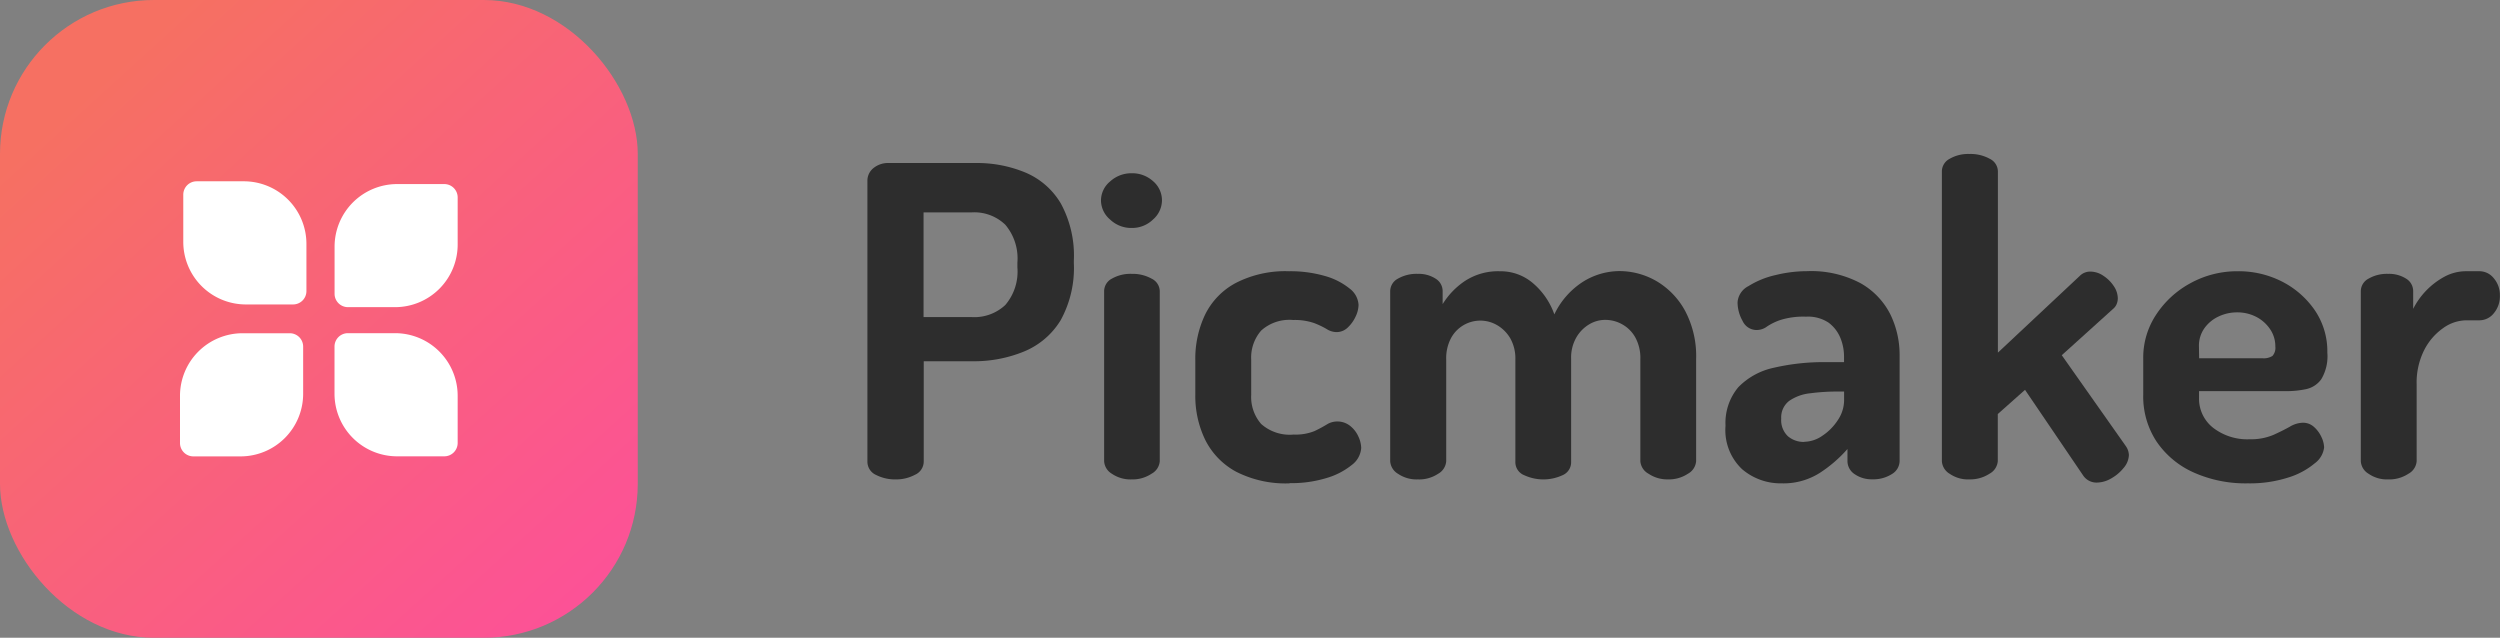 <svg xmlns="http://www.w3.org/2000/svg" xmlns:xlink="http://www.w3.org/1999/xlink" width="113.68" height="29" viewBox="0 0 113.68 29">
  <rect x="0" y="0" width="113.68" height="29" fill="#808080" stroke="none"/>
  <defs>
    <linearGradient id="linear-gradient" x1="0.157" y1="0.123" x2="0.903" y2="0.944" gradientUnits="objectBoundingBox">
      <stop offset="0" stop-color="#f67062"/>
      <stop offset="1" stop-color="#fc5296"/>
    </linearGradient>
  </defs>
  <g id="logo-picmaker" transform="translate(-863 -5300)">
    <g id="Group_69644" data-name="Group 69644" transform="translate(6639 4927.384)">
      <g id="Group_70149" data-name="Group 70149">
        <path id="Path_60429" data-name="Path 60429" d="M218.965,61.081a1.912,1.912,0,0,1-.894-.2.661.661,0,0,1-.4-.618V47.5a.729.729,0,0,1,.268-.57,1.05,1.05,0,0,1,.709-.236h3.936a5.713,5.713,0,0,1,2.272.433,3.4,3.4,0,0,1,1.612,1.41,4.955,4.955,0,0,1,.59,2.589v.117a4.929,4.929,0,0,1-.6,2.6,3.513,3.513,0,0,1-1.666,1.422,6,6,0,0,1-2.353.443h-2.207v4.545a.663.663,0,0,1-.4.618A1.813,1.813,0,0,1,218.965,61.081Zm1.259-7.381h2.2a2.057,2.057,0,0,0,1.517-.55,2.338,2.338,0,0,0,.55-1.712v-.216a2.369,2.369,0,0,0-.55-1.722,2.031,2.031,0,0,0-1.517-.562h-2.2Z" transform="translate(-5954.228 333.335)" fill="#2d2d2d"/>
        <path id="Path_60430" data-name="Path 60430" d="M271.809,51.484a1.39,1.39,0,0,1-.983-.383,1.15,1.15,0,0,1-.415-.856,1.126,1.126,0,0,1,.415-.876,1.428,1.428,0,0,1,.983-.373,1.41,1.41,0,0,1,.975.365,1.14,1.14,0,0,1,.4.876,1.164,1.164,0,0,1-.4.856A1.364,1.364,0,0,1,271.809,51.484Zm0,11.434a1.5,1.5,0,0,1-.9-.256.711.711,0,0,1-.355-.572V54.357a.647.647,0,0,1,.355-.57,1.7,1.7,0,0,1,.9-.216,1.763,1.763,0,0,1,.9.216.647.647,0,0,1,.375.57V62.09a.711.711,0,0,1-.375.57,1.553,1.553,0,0,1-.9.258Z" transform="translate(-5996.347 331.498)" fill="#2d2d2d"/>
        <path id="Path_60431" data-name="Path 60431" d="M296,80.751a4.952,4.952,0,0,1-2.442-.532,3.342,3.342,0,0,1-1.4-1.446,4.57,4.57,0,0,1-.451-2.051V75.141a4.649,4.649,0,0,1,.443-2.057,3.255,3.255,0,0,1,1.4-1.446,4.911,4.911,0,0,1,2.417-.532,5.64,5.64,0,0,1,1.634.216,3.1,3.1,0,0,1,1.116.566,1,1,0,0,1,.413.747,1.276,1.276,0,0,1-.129.522,1.612,1.612,0,0,1-.353.5.731.731,0,0,1-.522.216.84.84,0,0,1-.443-.137,3.764,3.764,0,0,0-.58-.276,2.7,2.7,0,0,0-.945-.137,1.913,1.913,0,0,0-1.456.481,1.867,1.867,0,0,0-.453,1.33v1.587a1.867,1.867,0,0,0,.453,1.33,1.952,1.952,0,0,0,1.477.481,2.286,2.286,0,0,0,.945-.157,5.968,5.968,0,0,0,.56-.3.888.888,0,0,1,.463-.137.925.925,0,0,1,.6.2,1.287,1.287,0,0,1,.375.483,1.3,1.3,0,0,1,.129.522,1.056,1.056,0,0,1-.423.768,3.3,3.3,0,0,1-1.162.6,5.439,5.439,0,0,1-1.67.23Z" transform="translate(-6013.354 313.844)" fill="#2d2d2d"/>
        <path id="Path_60432" data-name="Path 60432" d="M336.928,80.551a1.5,1.5,0,0,1-.9-.256.717.717,0,0,1-.355-.57V71.99a.651.651,0,0,1,.355-.57,1.7,1.7,0,0,1,.9-.216,1.411,1.411,0,0,1,.806.216.661.661,0,0,1,.324.57v.59a3.445,3.445,0,0,1,.985-1.033,2.754,2.754,0,0,1,1.631-.461,2.25,2.25,0,0,1,1.5.55,3.292,3.292,0,0,1,.963,1.41,3.586,3.586,0,0,1,1.309-1.487,3.149,3.149,0,0,1,1.644-.481,3.36,3.36,0,0,1,1.7.461,3.511,3.511,0,0,1,1.3,1.36,4.383,4.383,0,0,1,.494,2.192v4.633a.711.711,0,0,1-.375.57,1.557,1.557,0,0,1-.9.256,1.525,1.525,0,0,1-.886-.256.711.711,0,0,1-.375-.57V75.09a1.944,1.944,0,0,0-.228-.993,1.535,1.535,0,0,0-.6-.6,1.559,1.559,0,0,0-.767-.2,1.41,1.41,0,0,0-.727.2,1.656,1.656,0,0,0-.59.6,1.84,1.84,0,0,0-.236.963v4.684a.639.639,0,0,1-.4.62,2.073,2.073,0,0,1-1.722,0,.639.639,0,0,1-.413-.62V75.09a1.869,1.869,0,0,0-.226-.945,1.668,1.668,0,0,0-.59-.6,1.513,1.513,0,0,0-2.105.572,1.944,1.944,0,0,0-.224.977v4.634a.713.713,0,0,1-.373.57A1.563,1.563,0,0,1,336.928,80.551Z" transform="translate(-6048.458 313.865)" fill="#2d2d2d"/>
        <path id="Path_60433" data-name="Path 60433" d="M413.938,80.764a2.7,2.7,0,0,1-1.8-.641,2.441,2.441,0,0,1-.757-1.978,2.526,2.526,0,0,1,.58-1.751,3.173,3.173,0,0,1,1.612-.886,10.072,10.072,0,0,1,2.391-.256h.806v-.258a2.256,2.256,0,0,0-.167-.846,1.646,1.646,0,0,0-.532-.689,1.69,1.69,0,0,0-1.033-.274,3.476,3.476,0,0,0-1.15.147,2.569,2.569,0,0,0-.62.3.78.78,0,0,1-.473.159.7.7,0,0,1-.639-.415,1.733,1.733,0,0,1-.228-.846.9.9,0,0,1,.5-.737,3.92,3.92,0,0,1,1.229-.5,5.955,5.955,0,0,1,1.41-.177,4.789,4.789,0,0,1,2.46.55,3.369,3.369,0,0,1,1.347,1.41,4.2,4.2,0,0,1,.423,1.869v4.809a.7.7,0,0,1-.355.59,1.565,1.565,0,0,1-.886.236,1.354,1.354,0,0,1-.806-.236.711.711,0,0,1-.324-.59v-.552a6.043,6.043,0,0,1-1.251,1.082A3.08,3.08,0,0,1,413.938,80.764Zm1.023-1.89a1.483,1.483,0,0,0,.826-.276,2.444,2.444,0,0,0,.7-.709,1.626,1.626,0,0,0,.286-.9v-.4h-.3a9.375,9.375,0,0,0-1.239.079,2.049,2.049,0,0,0-.955.344.941.941,0,0,0-.365.806,1.007,1.007,0,0,0,.306.806,1.106,1.106,0,0,0,.737.256Z" transform="translate(-6108.918 313.831)" fill="#2d2d2d"/>
        <path id="Path_60434" data-name="Path 60434" d="M461.46,59.443a1.471,1.471,0,0,1-.886-.256.717.717,0,0,1-.355-.57V45.431a.651.651,0,0,1,.359-.57,1.666,1.666,0,0,1,.886-.216,1.813,1.813,0,0,1,.927.216.647.647,0,0,1,.375.57v8.247l3.719-3.485a.665.665,0,0,1,.492-.2,1.044,1.044,0,0,1,.58.187,1.642,1.642,0,0,1,.475.467,1.007,1.007,0,0,1,.187.57.7.7,0,0,1-.05.246.548.548,0,0,1-.167.227l-2.331,2.105,2.913,4.134a.765.765,0,0,1,.139.4.943.943,0,0,1-.238.59,1.935,1.935,0,0,1-.57.481,1.327,1.327,0,0,1-.649.187.731.731,0,0,1-.63-.334L464,55.37l-1.239,1.1v2.143a.711.711,0,0,1-.375.57,1.6,1.6,0,0,1-.929.258Z" transform="translate(-6147.918 334.973)" fill="#2d2d2d"/>
        <path id="Path_60435" data-name="Path 60435" d="M510.407,80.762a5.771,5.771,0,0,1-2.476-.5,4.015,4.015,0,0,1-1.682-1.41,3.725,3.725,0,0,1-.6-2.115V75.061a3.526,3.526,0,0,1,.58-1.958,4.305,4.305,0,0,1,1.555-1.436,4.4,4.4,0,0,1,2.166-.55,4.343,4.343,0,0,1,2.014.471,4.029,4.029,0,0,1,1.485,1.3,3.314,3.314,0,0,1,.572,1.93,2.035,2.035,0,0,1-.276,1.209,1.144,1.144,0,0,1-.7.453,4.309,4.309,0,0,1-.876.089h-3.982v.3a1.674,1.674,0,0,0,.641,1.366,2.54,2.54,0,0,0,1.662.522,2.619,2.619,0,0,0,1.082-.2c.29-.131.538-.256.749-.375a1.209,1.209,0,0,1,.59-.177.741.741,0,0,1,.512.2,1.378,1.378,0,0,1,.334.461,1.174,1.174,0,0,1,.117.463,1.047,1.047,0,0,1-.423.719,3.445,3.445,0,0,1-1.209.649A5.688,5.688,0,0,1,510.407,80.762Zm-2.216-5.689h2.873a.734.734,0,0,0,.463-.107.546.546,0,0,0,.129-.423,1.374,1.374,0,0,0-.248-.806,1.688,1.688,0,0,0-.629-.55,1.853,1.853,0,0,0-.856-.2,1.94,1.94,0,0,0-.846.187,1.636,1.636,0,0,0-.649.538,1.372,1.372,0,0,0-.246.806Z" transform="translate(-6184.192 313.833)" fill="#2d2d2d"/>
        <path id="Path_60436" data-name="Path 60436" d="M556.028,80.581a1.463,1.463,0,0,1-.884-.256.711.711,0,0,1-.355-.57V72.02a.647.647,0,0,1,.355-.57,1.658,1.658,0,0,1,.884-.216,1.442,1.442,0,0,1,.818.216.661.661,0,0,1,.324.57v.806a3.425,3.425,0,0,1,1.41-1.456,2.065,2.065,0,0,1,1.008-.256h.6a.836.836,0,0,1,.651.324,1.164,1.164,0,0,1,.274.778,1.194,1.194,0,0,1-.274.806.836.836,0,0,1-.651.324h-.6a1.843,1.843,0,0,0-1.07.365,2.73,2.73,0,0,0-.856,1.007,3.29,3.29,0,0,0-.334,1.545v3.491a.711.711,0,0,1-.375.57A1.591,1.591,0,0,1,556.028,80.581Z" transform="translate(-6223.438 313.835)" fill="#2d2d2d"/>
      </g>
    </g>
    <g id="Group_70151" data-name="Group 70151" transform="translate(782 -41)">
      <rect id="Rectangle_27584" data-name="Rectangle 27584" width="29" height="29" rx="7" transform="translate(81 5341)" fill="url(#linear-gradient)"/>
      <g id="Group_54780" data-name="Group 54780" transform="translate(85.035 5345.049)">
        <path id="Path_60425" data-name="Path 60425" d="M148.217,118.9h2.142a.608.608,0,0,1,.608.608v2.142a2.847,2.847,0,0,1-2.847,2.847h-2.142a.608.608,0,0,1-.608-.608v-2.142A2.847,2.847,0,0,1,148.217,118.9Z" transform="translate(-134.191 -114.579)" fill="#fff"/>
        <path id="Path_60426" data-name="Path 60426" d="M2.847,0H4.988A.608.608,0,0,1,5.6.608V2.75A2.847,2.847,0,0,1,2.75,5.6H.608A.608.608,0,0,1,0,4.988V2.847A2.847,2.847,0,0,1,2.847,0Z" transform="translate(4.299 9.795) rotate(-90)" fill="#fff" style="mix-blend-mode: normal;isolation: isolate"/>
        <path id="Path_60427" data-name="Path 60427" d="M2.847,0H4.988A.608.608,0,0,1,5.6.608V2.75A2.847,2.847,0,0,1,2.75,5.6H.608A.608.608,0,0,1,0,4.988V2.847A2.847,2.847,0,0,1,2.847,0Z" transform="translate(11.176 16.701) rotate(-90)" fill="#fff" style="mix-blend-mode: normal;isolation: isolate"/>
        <path id="Path_60428" data-name="Path 60428" d="M2.828,0h2.16A.608.608,0,0,1,5.6.608V2.75A2.847,2.847,0,0,1,2.75,5.6H.608A.608.608,0,0,1,0,4.988V2.847A2.847,2.847,0,0,1,2.847,0Z" transform="translate(9.75 16.704) rotate(180)" fill="#fff" style="mix-blend-mode: normal;isolation: isolate"/>
      </g>
    </g>
  </g>
</svg>

